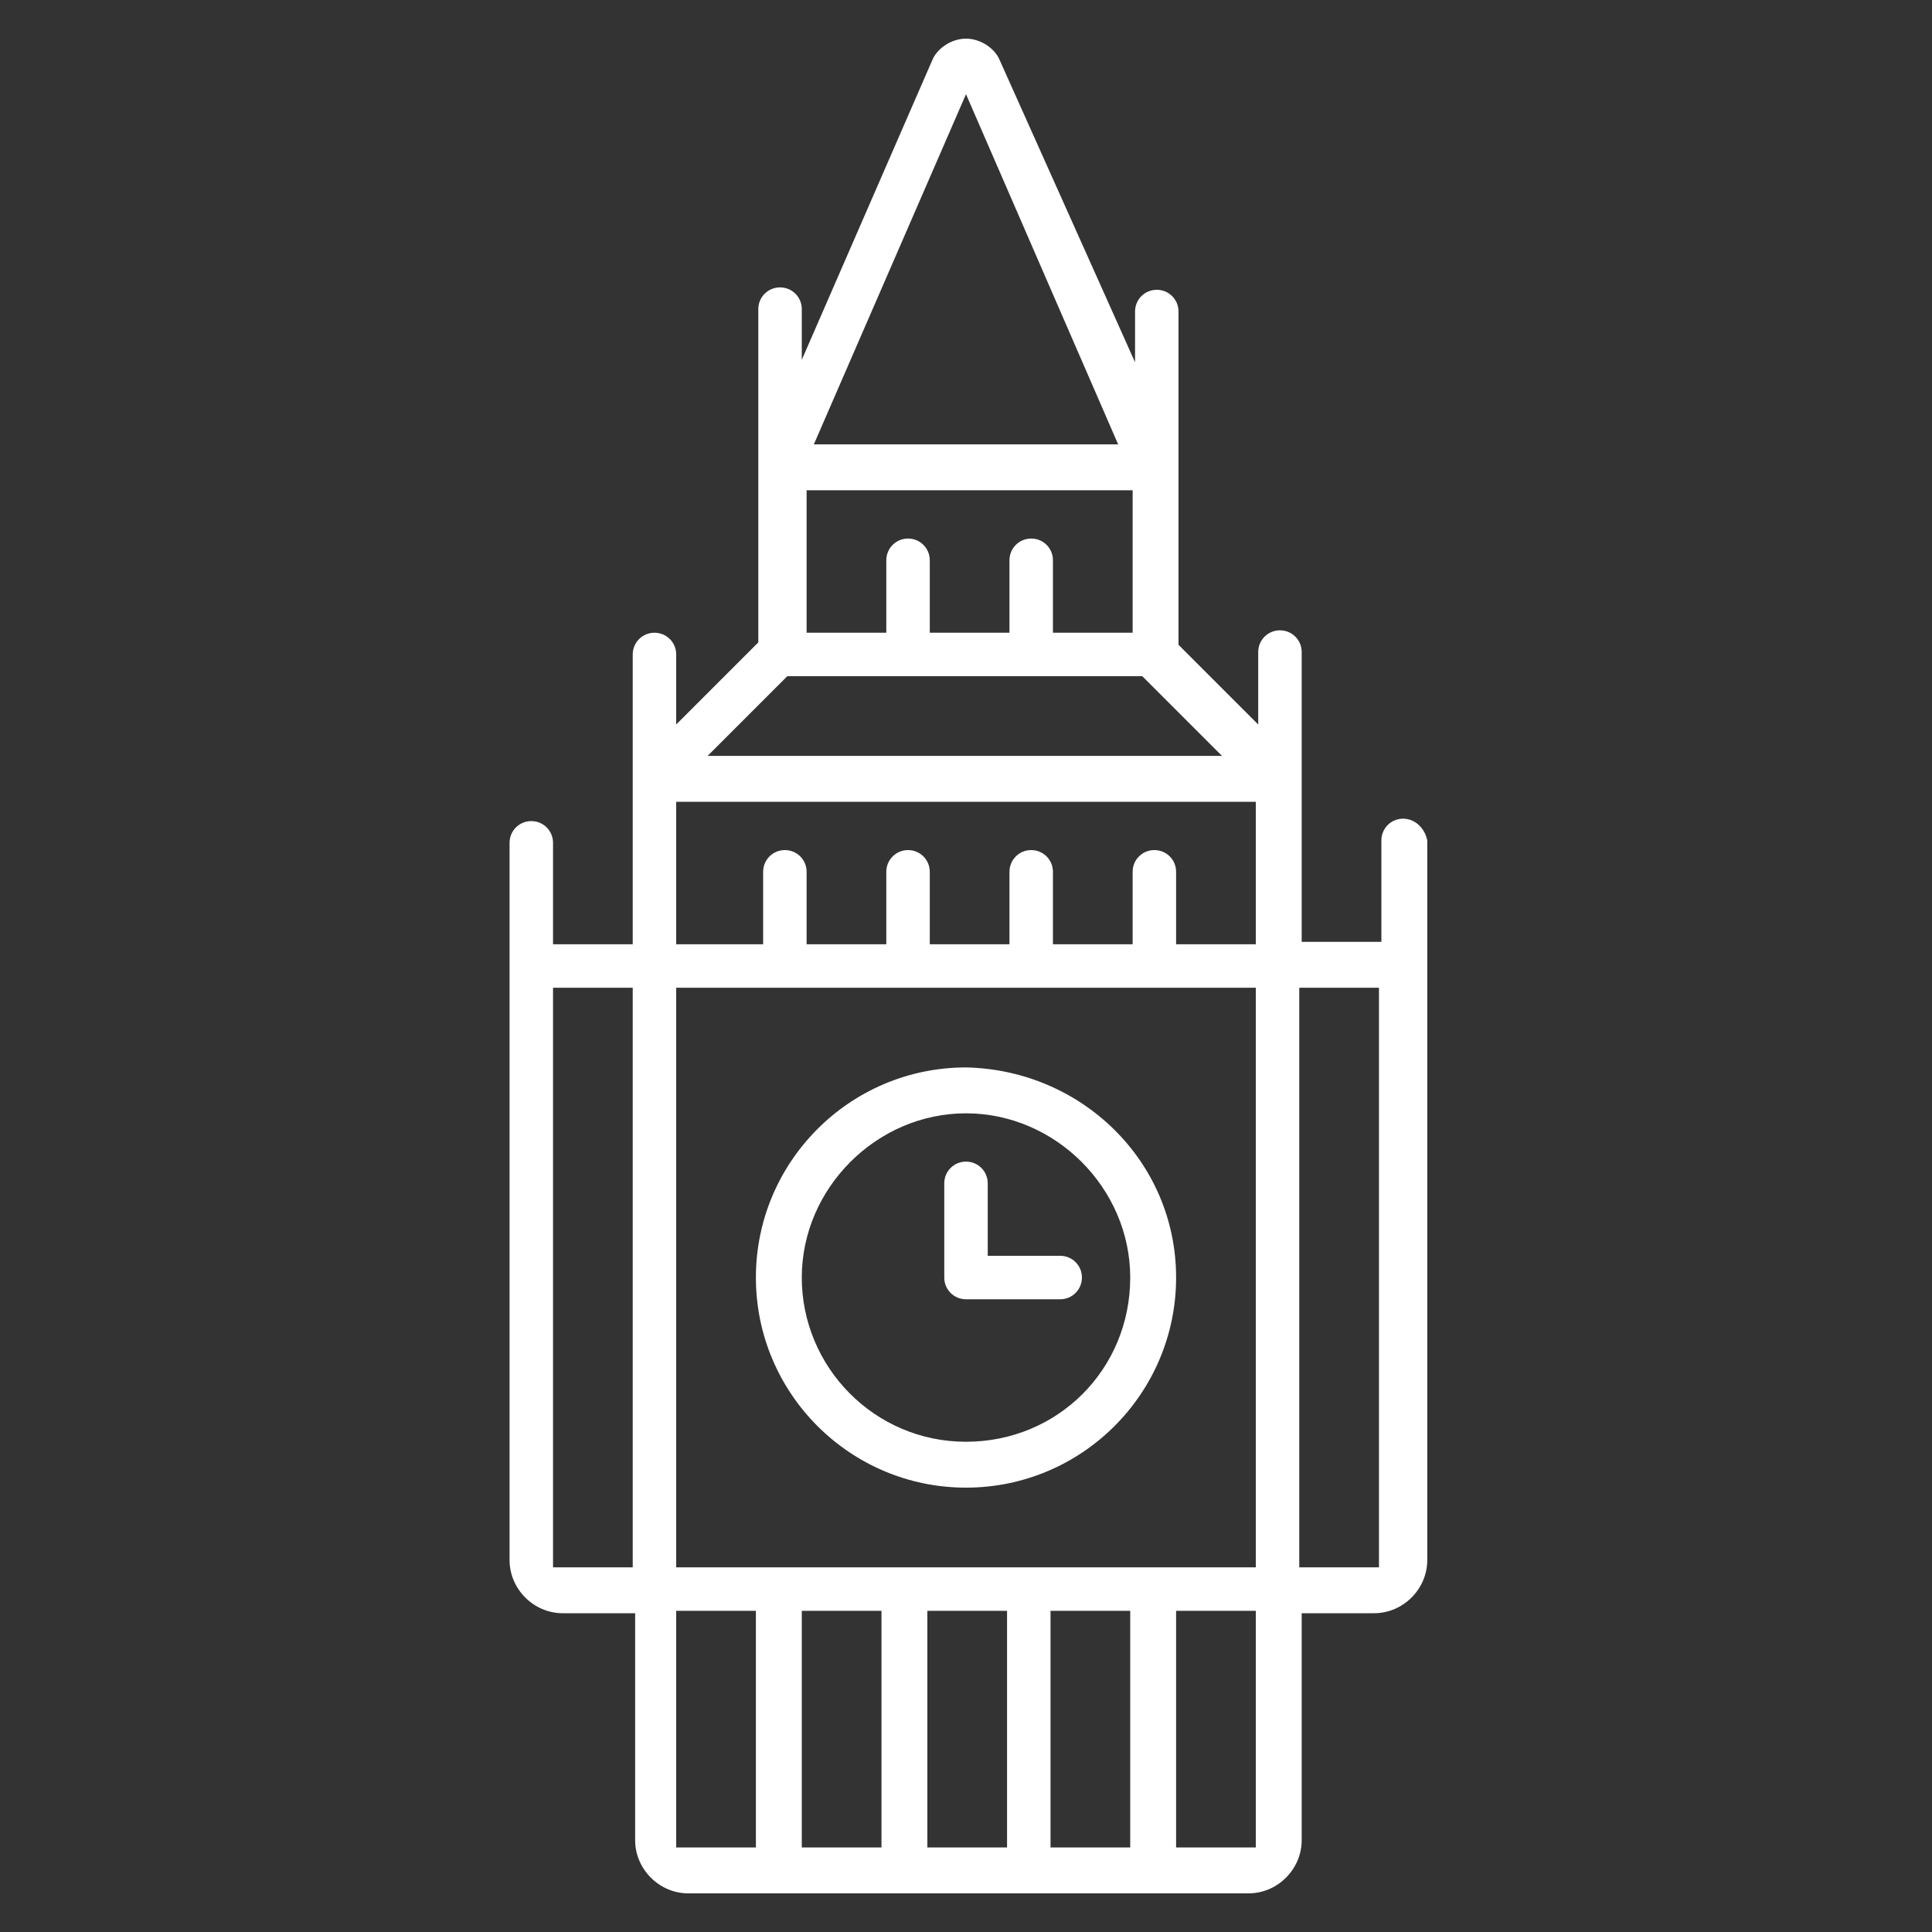 <?xml version="1.0" encoding="utf-8"?>
<!-- Generator: Adobe Illustrator 22.1.0, SVG Export Plug-In . SVG Version: 6.00 Build 0)  -->
<svg version="1.1" baseProfile="tiny" id="Layer_1" xmlns="http://www.w3.org/2000/svg" xmlns:xlink="http://www.w3.org/1999/xlink"
	 x="0px" y="0px" viewBox="0 0 80 80" xml:space="preserve">
<rect x="0" y="0" width="80" height="80" fill="#333333" stroke="none"/>
<g>
	<path fill="#FFFFFF" d="M40,44.2c-4.8,0-8.7,3.9-8.7,8.7s3.9,8.7,8.7,8.7s8.7-3.9,8.7-8.7C48.7,48.1,44.8,44.3,40,44.2z M40,59.7
		L40,59.7c-3.8,0-6.8-3.1-6.8-6.8s3.1-6.8,6.8-6.8s6.8,3.1,6.8,6.8C46.8,56.7,43.8,59.7,40,59.7z"/>
	<path fill="#FFFFFF" d="M43.9,52h-3v-3c0-0.5-0.4-0.9-0.9-0.9c-0.5,0-0.9,0.4-0.9,0.9v3.9c0,0.5,0.4,0.9,0.9,0.9h3.9
		c0.5,0,0.9-0.4,0.9-0.9C44.8,52.4,44.4,52,43.9,52z"/>
	<path fill="#FFFFFF" d="M58.1,33.9c-0.5,0-0.9,0.4-0.9,0.9v4.2h-3.3v-12c0-0.5-0.4-0.9-0.9-0.9c-0.5,0-0.9,0.4-0.9,0.9V30l-3.3-3.3
		V12.9c0-0.5-0.4-0.9-0.9-0.9c-0.5,0-0.9,0.4-0.9,0.9v2.1L41.4,2.5C41.2,2,40.6,1.6,40,1.6c-0.6,0-1.2,0.4-1.4,0.9l-5.4,12.4v-2.1
		c0-0.5-0.4-0.9-0.9-0.9c-0.5,0-0.9,0.4-0.9,0.9v13.8L28,30v-2.9c0-0.5-0.4-0.9-0.9-0.9c-0.5,0-0.9,0.4-0.9,0.9v12h-3.3v-4.2
		c0-0.5-0.4-0.9-0.9-0.9c-0.5,0-0.9,0.4-0.9,0.9v29.7c0,1.2,1,2.2,2.2,2.2h3v9.4c0,1.2,1,2.2,2.2,2.2h23.2c1.2,0,2.2-1,2.2-2.2v-9.4
		h3c1.2,0,2.2-1,2.2-2.2V34.8C59,34.3,58.6,33.9,58.1,33.9z M26.2,64.9h-3.3v-24h3.3V64.9z M40,3.9l6.3,14.5H33.7L40,3.9z
		 M33.2,20.3h13.7v5.9h-3.3v-3c0-0.5-0.4-0.9-0.9-0.9c-0.5,0-0.9,0.4-0.9,0.9v3h-3.3v-3c0-0.5-0.4-0.9-0.9-0.9
		c-0.5,0-0.9,0.4-0.9,0.9v3h-3.3V20.3z M32.6,28h14.7l3.3,3.3H29.3L32.6,28z M31.3,76.5H28v-9.8h3.3V76.5z M36.5,76.5h-3.3v-9.8h3.3
		V76.5z M41.7,76.5h-3.3v-9.8h3.3V76.5z M46.8,76.5h-3.3v-9.8h3.3V76.5z M52,76.5h-3.3v-9.8H52V76.5z M52,64.9H28v-24h24V64.9z
		 M52,39.1h-3.3v-3c0-0.5-0.4-0.9-0.9-0.9c-0.5,0-0.9,0.4-0.9,0.9v3h-3.3v-3c0-0.5-0.4-0.9-0.9-0.9c-0.5,0-0.9,0.4-0.9,0.9v3h-3.3
		v-3c0-0.5-0.4-0.9-0.9-0.9c-0.5,0-0.9,0.4-0.9,0.9v3h-3.3v-3c0-0.5-0.4-0.9-0.9-0.9c-0.5,0-0.9,0.4-0.9,0.9v3H28v-5.9h24V39.1z
		 M53.8,64.9v-24h3.3l0,24H53.8z"/>
</g>
</svg>
